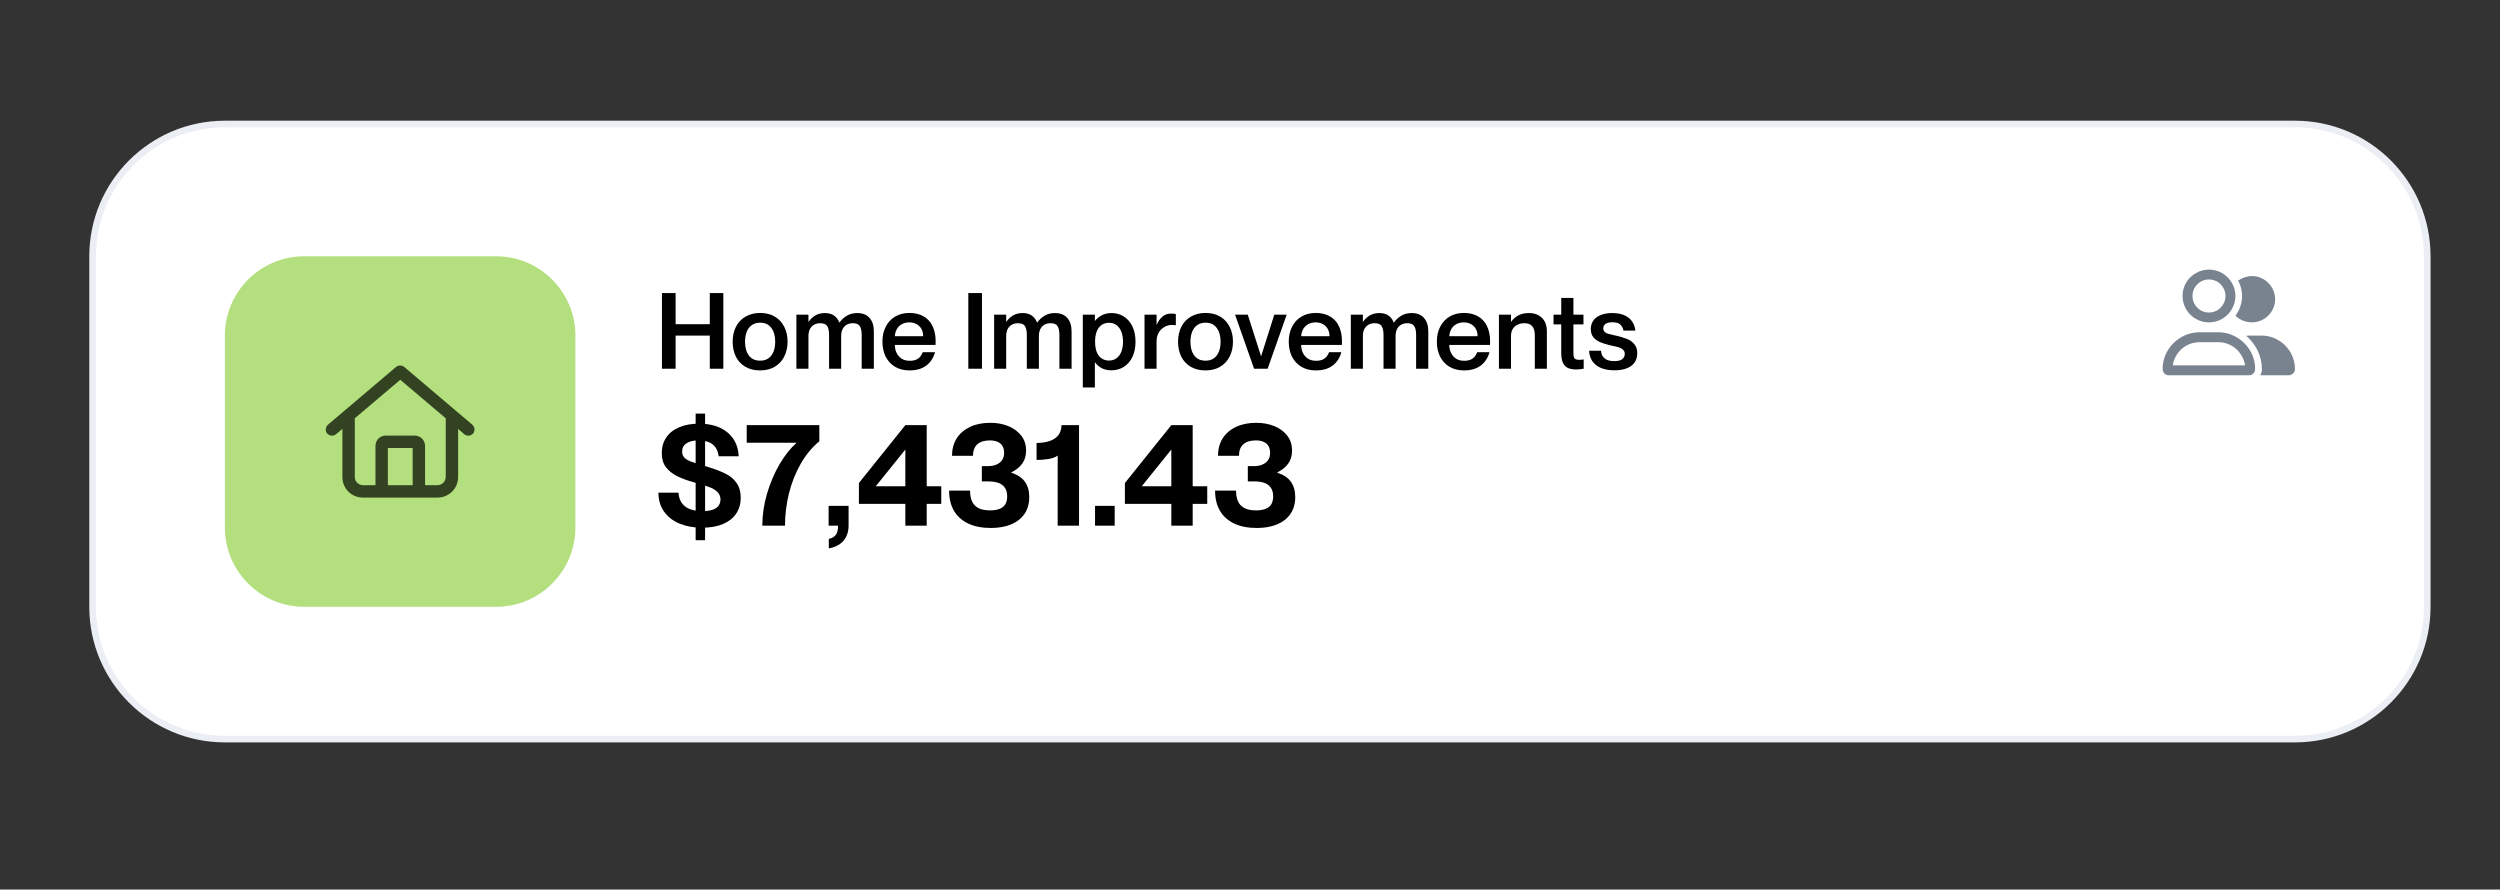 <svg xmlns="http://www.w3.org/2000/svg" xmlns:xlink="http://www.w3.org/1999/xlink" viewBox="0 0 756 269" width="756" height="269" preserveAspectRatio="xMidYMid meet" style="width: 100%; height: 100%; transform: translate3d(0px, 0px, 0px); content-visibility: visible;"><rect x="0" y="0" width="756" height="269" fill="#333333" stroke="none"/><defs><clipPath id="__lottie_element_425"><rect width="756" height="269" x="0" y="0"></rect></clipPath><clipPath id="__lottie_element_427"><path d="M0,0 L712,0 L712,188 L0,188z"></path></clipPath><clipPath id="__lottie_element_431"><path d="M0,0 L712,0 L712,188 L0,188z"></path></clipPath><clipPath id="__lottie_element_487"><path d="M0,0 L40,0 L40,40 L0,40z"></path></clipPath><clipPath id="__lottie_element_497"><path d="M0,0 L106,0 L106,106 L0,106z"></path></clipPath><clipPath id="__lottie_element_501"><path d="M0,0 L50,0 L50,50 L0,50z"></path></clipPath></defs><g clip-path="url(#__lottie_element_425)"><g clip-path="url(#__lottie_element_427)" transform="matrix(1,0,0,1,25,36.5)" opacity="1" style="display: block;"><g clip-path="url(#__lottie_element_431)" transform="matrix(1,0,0,1,0,0)" opacity="1" style="display: block;"><g transform="matrix(1,0,0,1,356,94)" opacity="1" style="display: block;"><g opacity="1" transform="matrix(2,0,0,2,0,0)"><path fill="#FFFFFF" fill-opacity="1" d=" M176.5,-26.5 C176.5,-26.5 176.5,26.5 176.5,26.5 C176.5,37.538 167.538,46.5 156.5,46.5 C156.5,46.5 -156.5,46.5 -156.5,46.5 C-167.538,46.5 -176.5,37.538 -176.5,26.5 C-176.5,26.5 -176.5,-26.5 -176.5,-26.5 C-176.5,-37.538 -167.538,-46.5 -156.5,-46.5 C-156.5,-46.5 156.5,-46.5 156.5,-46.5 C167.538,-46.5 176.5,-37.538 176.5,-26.5z"></path><path stroke-linecap="butt" stroke-linejoin="miter" fill-opacity="0" stroke-miterlimit="4" stroke="#EBEEF4" stroke-opacity="1" stroke-width="1" d=" M176.5,-26.5 C176.5,-26.5 176.5,26.5 176.5,26.5 C176.5,37.538 167.538,46.5 156.5,46.5 C156.5,46.5 -156.5,46.5 -156.5,46.5 C-167.538,46.5 -176.5,37.538 -176.5,26.5 C-176.5,26.5 -176.5,-26.5 -176.5,-26.5 C-176.5,-37.538 -167.538,-46.5 -156.5,-46.5 C-156.5,-46.5 156.5,-46.5 156.5,-46.5 C167.538,-46.5 176.5,-37.538 176.5,-26.5z"></path></g></g><g clip-path="url(#__lottie_element_497)" transform="matrix(1,0,0,1,43,41)" opacity="1" style="display: block;"><g transform="matrix(1,0,0,1,53,53)" opacity="1" style="display: block;"><g opacity="1" transform="matrix(2,0,0,2,0,0)"><path fill="#B3DF7E" fill-opacity="1" d=" M26.5,-14.5 C26.5,-14.5 26.5,14.5 26.5,14.5 C26.5,21.123 21.123,26.5 14.5,26.5 C14.5,26.5 -14.5,26.5 -14.5,26.5 C-21.123,26.5 -26.5,21.123 -26.5,14.5 C-26.5,14.5 -26.5,-14.5 -26.5,-14.5 C-26.5,-21.123 -21.123,-26.5 -14.5,-26.5 C-14.5,-26.5 14.5,-26.5 14.5,-26.5 C21.123,-26.5 26.5,-21.123 26.5,-14.5z"></path></g></g><g clip-path="url(#__lottie_element_501)" transform="matrix(1,0,0,1,28,28)" opacity="1" style="display: block;"><g transform="matrix(1,0,0,1,25,25)" opacity="1" style="display: block;"><g opacity="1" transform="matrix(2,0,0,2,0,0)"></g></g><g transform="matrix(1,0,0,1,25,25)" opacity="1" style="display: block;"><g opacity="1" transform="matrix(2,0,0,2,0,0)"><path fill="#334221" fill-opacity="1" d=" M1.895,8.11 C1.895,8.11 -1.855,8.11 -1.855,8.11 C-1.855,8.11 -1.855,2.485 -1.855,2.485 C-1.855,2.485 1.895,2.485 1.895,2.485 C1.895,2.485 1.895,8.11 1.895,8.11z M-5.605,8.11 C-6.308,8.11 -6.855,7.563 -6.855,6.86 C-6.855,6.86 -6.855,-2.007 -6.855,-2.007 C-6.855,-2.007 0.02,-7.827 0.02,-7.827 C0.02,-7.827 6.895,-2.007 6.895,-2.007 C6.895,-2.007 6.895,6.86 6.895,6.86 C6.895,7.563 6.309,8.11 5.645,8.11 C5.645,8.11 3.77,8.11 3.77,8.11 C3.77,8.11 3.77,2.173 3.77,2.173 C3.77,1.314 3.066,0.61 2.207,0.61 C2.207,0.61 -2.168,0.61 -2.168,0.61 C-3.066,0.61 -3.73,1.314 -3.73,2.173 C-3.73,2.173 -3.73,8.11 -3.73,8.11 C-3.73,8.11 -5.605,8.11 -5.605,8.11z M10.918,-1.03 C10.918,-1.03 0.605,-9.78 0.605,-9.78 C0.253,-10.053 -0.253,-10.053 -0.605,-9.78 C-0.605,-9.78 -10.918,-1.03 -10.918,-1.03 C-11.309,-0.678 -11.347,-0.093 -11.035,0.298 C-10.683,0.689 -10.098,0.727 -9.707,0.415 C-9.707,0.415 -8.73,-0.405 -8.73,-0.405 C-8.73,-0.405 -8.73,6.86 -8.73,6.86 C-8.73,8.618 -7.363,9.985 -5.605,9.985 C-5.605,9.985 5.645,9.985 5.645,9.985 C7.364,9.985 8.77,8.618 8.77,6.86 C8.77,6.86 8.77,-0.405 8.77,-0.405 C8.77,-0.405 9.707,0.415 9.707,0.415 C10.098,0.727 10.683,0.689 11.035,0.298 C11.347,-0.093 11.309,-0.678 10.918,-1.03z"></path></g></g></g></g><g clip-path="url(#__lottie_element_487)" transform="matrix(1,0,0,1,629,41)" opacity="1" style="display: block;"><g transform="matrix(1,0,0,1,20,20)" opacity="1" style="display: block;"><g opacity="1" transform="matrix(2,0,0,2,0,0)"></g></g><g transform="matrix(1,0,0,1,20,20)" opacity="1" style="display: block;"><g opacity="1" transform="matrix(2,0,0,2,0,0)"><path fill="#79828F" fill-opacity="1" d=" M1,-1.012 C1.656,-0.387 2.531,-0.012 3.5,-0.012 C5.406,-0.012 7,-1.574 7,-3.512 C7,-5.418 5.406,-7.012 3.5,-7.012 C2.719,-7.012 2,-6.73 1.406,-6.324 C1.781,-5.636 2,-4.824 2,-4.012 C2,-2.887 1.625,-1.856 1,-1.012z M4.75,7.988 C4.75,7.988 9.031,7.988 9.031,7.988 C9.562,7.988 10,7.582 10,7.051 C10,4.27 7.719,1.988 4.938,1.988 C4.938,1.988 3.031,1.988 3.031,1.988 C2.875,1.988 2.75,2.02 2.625,2.02 C4.063,3.239 5,5.051 5,7.082 C5,7.426 4.906,7.738 4.75,7.988z M-7.938,4.988 C-7.25,3.8 -5.938,2.988 -4.438,2.988 C-4.438,2.988 -1.594,2.988 -1.594,2.988 C-0.094,2.988 1.218,3.8 1.906,4.988 C2.156,5.394 2.312,5.8 2.406,6.238 C2.437,6.332 2.438,6.426 2.438,6.488 C2.438,6.488 0.938,6.488 0.938,6.488 C0.938,6.488 -6.938,6.488 -6.938,6.488 C-6.938,6.488 -8.469,6.488 -8.469,6.488 C-8.407,5.957 -8.219,5.457 -7.938,4.988z M-1.75,-6.168 C-1,-5.699 -0.5,-4.887 -0.5,-4.012 C-0.5,-3.106 -1,-2.293 -1.75,-1.824 C-2.531,-1.386 -3.5,-1.386 -4.25,-1.824 C-5.031,-2.293 -5.5,-3.106 -5.5,-4.012 C-5.5,-4.887 -5.031,-5.699 -4.25,-6.168 C-3.5,-6.606 -2.531,-6.606 -1.75,-6.168z M-5,-7.449 C-6.25,-6.73 -7,-5.418 -7,-4.012 C-7,-2.574 -6.25,-1.262 -5,-0.543 C-3.781,0.176 -2.25,0.176 -1,-0.543 C0.219,-1.262 1,-2.574 1,-4.012 C1,-5.418 0.219,-6.73 -1,-7.449 C-2.25,-8.168 -3.781,-8.168 -5,-7.449z M-8,2.801 C-9.062,3.676 -9.781,4.926 -9.969,6.332 C-10,6.582 -10,6.832 -10,7.082 C-10,7.582 -9.594,7.988 -9.094,7.988 C-9.094,7.988 -8.469,7.988 -8.469,7.988 C-8.469,7.988 2.438,7.988 2.438,7.988 C2.438,7.988 3.062,7.988 3.062,7.988 C3.562,7.988 3.969,7.582 3.969,7.082 C3.969,6.832 3.969,6.582 3.938,6.332 C3.75,4.926 3.031,3.676 1.969,2.801 C1,1.989 -0.219,1.488 -1.594,1.488 C-1.594,1.488 -3,1.488 -3,1.488 C-3,1.488 -4.438,1.488 -4.438,1.488 C-5.782,1.488 -7.031,1.989 -8,2.801z"></path></g></g></g><g transform="matrix(1,0,0,1,462.824,66.824)" opacity="1" style="display: block;"><g opacity="1" transform="matrix(2,0,0,2,0,0)"><path fill="rgb(0,0,0)" fill-opacity="1" d=" M-1.912,3.944 C-1.336,4.2 -0.632,4.328 0.2,4.328 C0.925,4.328 1.544,4.227 2.056,4.024 C2.579,3.821 2.973,3.528 3.24,3.144 C3.507,2.749 3.64,2.285 3.64,1.752 C3.64,1.176 3.491,0.717 3.192,0.376 C2.904,0.024 2.541,-0.237 2.104,-0.408 C1.677,-0.579 1.139,-0.744 0.488,-0.904 C0.328,-0.936 0.195,-0.963 0.088,-0.984 C-0.307,-1.069 -0.605,-1.144 -0.808,-1.208 C-1.011,-1.272 -1.176,-1.368 -1.304,-1.496 C-1.432,-1.624 -1.496,-1.795 -1.496,-2.008 C-1.496,-2.285 -1.384,-2.509 -1.16,-2.68 C-0.925,-2.851 -0.579,-2.936 -0.12,-2.936 C0.445,-2.936 0.845,-2.819 1.08,-2.584 C1.325,-2.36 1.485,-2.056 1.56,-1.672 C1.56,-1.672 3.352,-1.672 3.352,-1.672 C3.309,-2.163 3.155,-2.611 2.888,-3.016 C2.632,-3.421 2.248,-3.741 1.736,-3.976 C1.224,-4.211 0.595,-4.328 -0.152,-4.328 C-0.824,-4.328 -1.405,-4.227 -1.896,-4.024 C-2.387,-3.832 -2.76,-3.549 -3.016,-3.176 C-3.261,-2.813 -3.384,-2.392 -3.384,-1.912 C-3.384,-1.411 -3.256,-1 -3,-0.68 C-2.733,-0.36 -2.403,-0.115 -2.008,0.056 C-1.613,0.227 -1.133,0.381 -0.568,0.52 C-0.493,0.531 -0.424,0.547 -0.36,0.568 C-0.232,0.589 -0.115,0.616 -0.008,0.648 C0.408,0.733 0.728,0.813 0.952,0.888 C1.176,0.963 1.363,1.08 1.512,1.24 C1.672,1.389 1.752,1.597 1.752,1.864 C1.752,2.173 1.629,2.429 1.384,2.632 C1.149,2.835 0.744,2.936 0.168,2.936 C-0.28,2.936 -0.648,2.872 -0.936,2.744 C-1.224,2.605 -1.443,2.424 -1.592,2.2 C-1.731,1.965 -1.811,1.688 -1.832,1.368 C-1.832,1.368 -3.64,1.368 -3.64,1.368 C-3.619,1.933 -3.469,2.44 -3.192,2.888 C-2.904,3.336 -2.477,3.688 -1.912,3.944z"></path></g></g><g transform="matrix(1,0,0,1,449.345,64.408)" opacity="1" style="display: block;"><g opacity="1" transform="matrix(2,0,0,2,0,0)"><path fill="rgb(0,0,0)" fill-opacity="1" d=" M2.248,-2.88 C2.248,-2.88 -2.28,-2.88 -2.28,-2.88 C-2.28,-2.88 -2.28,-1.408 -2.28,-1.408 C-2.28,-1.408 2.248,-1.408 2.248,-1.408 C2.248,-1.408 2.248,-2.88 2.248,-2.88z M-0.104,5.184 C0.227,5.333 0.643,5.408 1.144,5.408 C1.517,5.408 1.896,5.371 2.28,5.296 C2.28,5.296 2.28,3.888 2.28,3.888 C2.013,3.931 1.789,3.952 1.608,3.952 C1.384,3.952 1.208,3.925 1.08,3.872 C0.952,3.808 0.861,3.707 0.808,3.568 C0.755,3.419 0.728,3.2 0.728,2.912 C0.728,2.912 0.728,-5.408 0.728,-5.408 C0.728,-5.408 -1.112,-5.408 -1.112,-5.408 C-1.112,-5.408 -1.112,2.912 -1.112,2.912 C-1.112,3.541 -1.027,4.037 -0.856,4.4 C-0.685,4.763 -0.435,5.024 -0.104,5.184z"></path></g></g><g transform="matrix(1,0,0,1,435.527,66.584)" opacity="1" style="display: block;"><g opacity="1" transform="matrix(2,0,0,2,0,0)"><path fill="rgb(0,0,0)" fill-opacity="1" d=" M-1.8,-3.968 C-1.8,-3.968 -3.624,-3.968 -3.624,-3.968 C-3.624,-3.968 -3.624,4.208 -3.624,4.208 C-3.624,4.208 -1.8,4.208 -1.8,4.208 C-1.8,4.208 -1.8,-3.968 -1.8,-3.968z M1.416,-2.208 C1.672,-1.909 1.8,-1.467 1.8,-0.88 C1.8,-0.88 1.8,4.208 1.8,4.208 C1.8,4.208 3.624,4.208 3.624,4.208 C3.624,4.208 3.624,-1.424 3.624,-1.424 C3.624,-2.32 3.373,-3.008 2.872,-3.488 C2.381,-3.968 1.731,-4.208 0.92,-4.208 C0.269,-4.208 -0.28,-4.085 -0.728,-3.84 C-1.165,-3.595 -1.512,-3.28 -1.768,-2.896 C-1.768,-2.896 -2.376,-2.896 -2.376,-2.896 C-2.376,-2.896 -2.376,-0.736 -2.376,-0.736 C-2.376,-0.736 -1.8,-0.736 -1.8,-0.736 C-1.8,-1.131 -1.72,-1.472 -1.56,-1.76 C-1.389,-2.059 -1.149,-2.283 -0.84,-2.432 C-0.531,-2.592 -0.173,-2.672 0.232,-2.672 C0.765,-2.672 1.16,-2.517 1.416,-2.208z"></path></g></g><g transform="matrix(1,0,0,1,417.555,66.824)" opacity="1" style="display: block;"><g opacity="1" transform="matrix(2,0,0,2,0,0)"><path fill="rgb(0,0,0)" fill-opacity="1" d=" M-2.136,3.784 C-1.517,4.157 -0.781,4.344 0.072,4.344 C1.117,4.344 1.965,4.099 2.616,3.608 C3.267,3.107 3.704,2.435 3.928,1.592 C3.928,1.592 2.072,1.592 2.072,1.592 C2.008,1.784 1.901,1.981 1.752,2.184 C1.613,2.387 1.405,2.557 1.128,2.696 C0.851,2.824 0.509,2.888 0.104,2.888 C-0.376,2.888 -0.787,2.781 -1.128,2.568 C-1.459,2.344 -1.715,2.045 -1.896,1.672 C-2.067,1.299 -2.152,0.883 -2.152,0.424 C-2.152,0.072 -2.152,-0.28 -2.152,-0.632 C-2.152,-1.091 -2.061,-1.491 -1.88,-1.832 C-1.699,-2.173 -1.443,-2.44 -1.112,-2.632 C-0.771,-2.824 -0.387,-2.92 0.04,-2.92 C0.456,-2.92 0.824,-2.829 1.144,-2.648 C1.464,-2.477 1.709,-2.232 1.88,-1.912 C2.051,-1.603 2.136,-1.24 2.136,-0.824 C2.136,-0.824 -3.048,-0.824 -3.048,-0.824 C-3.048,-0.824 -3.048,0.488 -3.048,0.488 C-3.048,0.488 4.008,0.488 4.008,0.488 C4.019,0.381 4.024,0.205 4.024,-0.04 C4.024,-0.936 3.869,-1.704 3.56,-2.344 C3.261,-2.984 2.813,-3.475 2.216,-3.816 C1.619,-4.168 0.904,-4.344 0.072,-4.344 C-0.771,-4.344 -1.501,-4.157 -2.12,-3.784 C-2.728,-3.421 -3.197,-2.909 -3.528,-2.248 C-3.859,-1.597 -4.024,-0.851 -4.024,-0.008 C-4.024,0.835 -3.864,1.587 -3.544,2.248 C-3.213,2.899 -2.744,3.411 -2.136,3.784z"></path></g></g><g transform="matrix(1,0,0,1,395.202,66.584)" opacity="1" style="display: block;"><g opacity="1" transform="matrix(2,0,0,2,0,0)"><path fill="rgb(0,0,0)" fill-opacity="1" d=" M-4.032,-3.968 C-4.032,-3.968 -5.856,-3.968 -5.856,-3.968 C-5.856,-3.968 -5.856,4.208 -5.856,4.208 C-5.856,4.208 -4.032,4.208 -4.032,4.208 C-4.032,4.208 -4.032,-3.968 -4.032,-3.968z M-1.2,-2.24 C-1.008,-1.952 -0.912,-1.499 -0.912,-0.88 C-0.912,-0.88 -0.912,4.208 -0.912,4.208 C-0.912,4.208 0.912,4.208 0.912,4.208 C0.912,4.208 0.912,-0.736 0.912,-0.736 C0.912,-1.131 0.981,-1.472 1.12,-1.76 C1.269,-2.059 1.472,-2.283 1.728,-2.432 C1.995,-2.592 2.309,-2.672 2.672,-2.672 C3.195,-2.672 3.547,-2.528 3.728,-2.24 C3.92,-1.952 4.016,-1.499 4.016,-0.88 C4.016,-0.88 4.016,4.208 4.016,4.208 C4.016,4.208 5.856,4.208 5.856,4.208 C5.856,4.208 5.856,-1.424 5.856,-1.424 C5.856,-2.309 5.637,-2.992 5.2,-3.472 C4.773,-3.963 4.155,-4.208 3.344,-4.208 C2.747,-4.208 2.235,-4.08 1.808,-3.824 C1.381,-3.579 0.997,-3.232 0.656,-2.784 C0.656,-2.784 0.624,-2.784 0.624,-2.784 C0.453,-3.243 0.187,-3.595 -0.176,-3.84 C-0.539,-4.085 -0.997,-4.208 -1.552,-4.208 C-2.107,-4.208 -2.592,-4.085 -3.008,-3.84 C-3.413,-3.595 -3.744,-3.28 -4,-2.896 C-4,-2.896 -4.672,-2.896 -4.672,-2.896 C-4.672,-2.896 -4.672,-0.736 -4.672,-0.736 C-4.672,-0.736 -4.032,-0.736 -4.032,-0.736 C-4.032,-1.131 -3.963,-1.472 -3.824,-1.76 C-3.675,-2.059 -3.467,-2.283 -3.2,-2.432 C-2.933,-2.592 -2.624,-2.672 -2.272,-2.672 C-1.739,-2.672 -1.381,-2.528 -1.2,-2.24z"></path></g></g><g transform="matrix(1,0,0,1,372.766,66.824)" opacity="1" style="display: block;"><g opacity="1" transform="matrix(2,0,0,2,0,0)"><path fill="rgb(0,0,0)" fill-opacity="1" d=" M-2.136,3.784 C-1.517,4.157 -0.781,4.344 0.072,4.344 C1.117,4.344 1.965,4.099 2.616,3.608 C3.267,3.107 3.704,2.435 3.928,1.592 C3.928,1.592 2.072,1.592 2.072,1.592 C2.008,1.784 1.901,1.981 1.752,2.184 C1.613,2.387 1.405,2.557 1.128,2.696 C0.851,2.824 0.509,2.888 0.104,2.888 C-0.376,2.888 -0.787,2.781 -1.128,2.568 C-1.459,2.344 -1.715,2.045 -1.896,1.672 C-2.067,1.299 -2.152,0.883 -2.152,0.424 C-2.152,0.072 -2.152,-0.28 -2.152,-0.632 C-2.152,-1.091 -2.061,-1.491 -1.88,-1.832 C-1.699,-2.173 -1.443,-2.44 -1.112,-2.632 C-0.771,-2.824 -0.387,-2.92 0.04,-2.92 C0.456,-2.92 0.824,-2.829 1.144,-2.648 C1.464,-2.477 1.709,-2.232 1.88,-1.912 C2.051,-1.603 2.136,-1.24 2.136,-0.824 C2.136,-0.824 -3.048,-0.824 -3.048,-0.824 C-3.048,-0.824 -3.048,0.488 -3.048,0.488 C-3.048,0.488 4.008,0.488 4.008,0.488 C4.019,0.381 4.024,0.205 4.024,-0.04 C4.024,-0.936 3.869,-1.704 3.56,-2.344 C3.261,-2.984 2.813,-3.475 2.216,-3.816 C1.619,-4.168 0.904,-4.344 0.072,-4.344 C-0.771,-4.344 -1.501,-4.157 -2.12,-3.784 C-2.728,-3.421 -3.197,-2.909 -3.528,-2.248 C-3.859,-1.597 -4.024,-0.851 -4.024,-0.008 C-4.024,0.835 -3.864,1.587 -3.544,2.248 C-3.213,2.899 -2.744,3.411 -2.136,3.784z"></path></g></g><g transform="matrix(1,0,0,1,356.287,66.824)" opacity="1" style="display: block;"><g opacity="1" transform="matrix(2,0,0,2,0,0)"><path fill="rgb(0,0,0)" fill-opacity="1" d=" M-1.984,-4.088 C-1.984,-4.088 -3.904,-4.088 -3.904,-4.088 C-3.904,-4.088 -1.024,4.088 -1.024,4.088 C-1.024,4.088 1.024,4.088 1.024,4.088 C1.024,4.088 3.904,-4.088 3.904,-4.088 C3.904,-4.088 2.032,-4.088 2.032,-4.088 C2.032,-4.088 0.048,2.168 0.048,2.168 C0.048,2.168 0.016,2.168 0.016,2.168 C0.016,2.168 -1.984,-4.088 -1.984,-4.088z"></path></g></g><g transform="matrix(1,0,0,1,339.546,66.824)" opacity="1" style="display: block;"><g opacity="1" transform="matrix(2,0,0,2,0,0)"><path fill="rgb(0,0,0)" fill-opacity="1" d=" M1.256,2.52 C0.915,2.755 0.499,2.872 0.008,2.872 C-0.739,2.872 -1.309,2.611 -1.704,2.088 C-2.088,1.565 -2.28,0.872 -2.28,0.008 C-2.28,-0.557 -2.195,-1.059 -2.024,-1.496 C-1.853,-1.933 -1.597,-2.269 -1.256,-2.504 C-0.915,-2.749 -0.493,-2.872 0.008,-2.872 C0.744,-2.872 1.304,-2.611 1.688,-2.088 C2.083,-1.565 2.28,-0.872 2.28,-0.008 C2.28,0.568 2.195,1.075 2.024,1.512 C1.853,1.939 1.597,2.275 1.256,2.52z M-2.232,3.8 C-1.603,4.163 -0.861,4.344 -0.008,4.344 C0.845,4.344 1.581,4.163 2.2,3.8 C2.829,3.427 3.309,2.915 3.64,2.264 C3.981,1.603 4.152,0.845 4.152,-0.008 C4.152,-0.861 3.981,-1.613 3.64,-2.264 C3.309,-2.925 2.829,-3.437 2.2,-3.8 C1.581,-4.163 0.851,-4.344 0.008,-4.344 C-0.845,-4.344 -1.587,-4.157 -2.216,-3.784 C-2.845,-3.421 -3.325,-2.909 -3.656,-2.248 C-3.987,-1.597 -4.152,-0.845 -4.152,0.008 C-4.152,0.861 -3.987,1.619 -3.656,2.28 C-3.325,2.931 -2.851,3.437 -2.232,3.8z"></path></g></g><g transform="matrix(1,0,0,1,325.836,66.664)" opacity="1" style="display: block;"><g opacity="1" transform="matrix(2,0,0,2,0,0)"><path fill="rgb(0,0,0)" fill-opacity="1" d=" M-0.544,-4.008 C-0.544,-4.008 -2.368,-4.008 -2.368,-4.008 C-2.368,-4.008 -2.368,4.168 -2.368,4.168 C-2.368,4.168 -0.544,4.168 -0.544,4.168 C-0.544,4.168 -0.544,-4.008 -0.544,-4.008z M-0.512,-2.504 C-0.512,-2.504 -1.824,-2.504 -1.824,-2.504 C-1.824,-2.504 -0.544,0.056 -0.544,0.056 C-0.544,-0.445 -0.443,-0.883 -0.24,-1.256 C-0.027,-1.64 0.261,-1.933 0.624,-2.136 C0.987,-2.349 1.392,-2.456 1.84,-2.456 C2,-2.456 2.176,-2.44 2.368,-2.408 C2.368,-2.408 2.368,-4.104 2.368,-4.104 C2.155,-4.147 1.909,-4.168 1.632,-4.168 C1.131,-4.168 0.704,-4.019 0.352,-3.72 C0,-3.432 -0.288,-3.027 -0.512,-2.504z"></path></g></g><g transform="matrix(1,0,0,1,310.408,69.416)" opacity="1" style="display: block;"><g opacity="1" transform="matrix(2,0,0,2,0,0)"><path fill="rgb(0,0,0)" fill-opacity="1" d=" M1.136,1.192 C0.816,1.437 0.432,1.56 -0.016,1.56 C-0.453,1.56 -0.832,1.448 -1.152,1.224 C-1.472,1 -1.717,0.675 -1.888,0.248 C-2.048,-0.189 -2.128,-0.701 -2.128,-1.288 C-2.128,-1.885 -2.048,-2.397 -1.888,-2.824 C-1.717,-3.261 -1.472,-3.592 -1.152,-3.816 C-0.832,-4.04 -0.453,-4.152 -0.016,-4.152 C0.432,-4.152 0.816,-4.029 1.136,-3.784 C1.456,-3.539 1.696,-3.197 1.856,-2.76 C2.016,-2.333 2.096,-1.843 2.096,-1.288 C2.096,-0.744 2.016,-0.253 1.856,0.184 C1.696,0.611 1.456,0.947 1.136,1.192z M-2.16,-5.384 C-2.16,-5.384 -3.984,-5.384 -3.984,-5.384 C-3.984,-5.384 -3.984,5.624 -3.984,5.624 C-3.984,5.624 -2.16,5.624 -2.16,5.624 C-2.16,5.624 -2.16,-5.384 -2.16,-5.384z M-1.152,2.696 C-0.725,2.92 -0.224,3.032 0.352,3.032 C1.056,3.032 1.68,2.856 2.224,2.504 C2.779,2.152 3.211,1.651 3.52,1 C3.829,0.349 3.984,-0.413 3.984,-1.288 C3.984,-2.173 3.829,-2.941 3.52,-3.592 C3.211,-4.243 2.779,-4.744 2.224,-5.096 C1.68,-5.448 1.056,-5.624 0.352,-5.624 C-0.213,-5.624 -0.709,-5.507 -1.136,-5.272 C-1.552,-5.048 -1.883,-4.776 -2.128,-4.456 C-2.128,-4.456 -2.576,-4.456 -2.576,-4.456 C-2.576,-4.456 -2.576,1.832 -2.576,1.832 C-2.576,1.832 -2.128,1.832 -2.128,1.832 C-1.893,2.173 -1.568,2.461 -1.152,2.696z"></path></g></g><g transform="matrix(1,0,0,1,287.336,66.584)" opacity="1" style="display: block;"><g opacity="1" transform="matrix(2,0,0,2,0,0)"><path fill="rgb(0,0,0)" fill-opacity="1" d=" M-4.032,-3.968 C-4.032,-3.968 -5.856,-3.968 -5.856,-3.968 C-5.856,-3.968 -5.856,4.208 -5.856,4.208 C-5.856,4.208 -4.032,4.208 -4.032,4.208 C-4.032,4.208 -4.032,-3.968 -4.032,-3.968z M-1.2,-2.24 C-1.008,-1.952 -0.912,-1.499 -0.912,-0.88 C-0.912,-0.88 -0.912,4.208 -0.912,4.208 C-0.912,4.208 0.912,4.208 0.912,4.208 C0.912,4.208 0.912,-0.736 0.912,-0.736 C0.912,-1.131 0.981,-1.472 1.12,-1.76 C1.269,-2.059 1.472,-2.283 1.728,-2.432 C1.995,-2.592 2.309,-2.672 2.672,-2.672 C3.195,-2.672 3.547,-2.528 3.728,-2.24 C3.92,-1.952 4.016,-1.499 4.016,-0.88 C4.016,-0.88 4.016,4.208 4.016,4.208 C4.016,4.208 5.856,4.208 5.856,4.208 C5.856,4.208 5.856,-1.424 5.856,-1.424 C5.856,-2.309 5.637,-2.992 5.2,-3.472 C4.773,-3.963 4.155,-4.208 3.344,-4.208 C2.747,-4.208 2.235,-4.08 1.808,-3.824 C1.381,-3.579 0.997,-3.232 0.656,-2.784 C0.656,-2.784 0.624,-2.784 0.624,-2.784 C0.453,-3.243 0.187,-3.595 -0.176,-3.84 C-0.539,-4.085 -0.997,-4.208 -1.552,-4.208 C-2.107,-4.208 -2.592,-4.085 -3.008,-3.84 C-3.413,-3.595 -3.744,-3.28 -4,-2.896 C-4,-2.896 -4.672,-2.896 -4.672,-2.896 C-4.672,-2.896 -4.672,-0.736 -4.672,-0.736 C-4.672,-0.736 -4.032,-0.736 -4.032,-0.736 C-4.032,-1.131 -3.963,-1.472 -3.824,-1.76 C-3.675,-2.059 -3.467,-2.283 -3.2,-2.432 C-2.933,-2.592 -2.624,-2.672 -2.272,-2.672 C-1.739,-2.672 -1.381,-2.528 -1.2,-2.24z"></path></g></g><g transform="matrix(1,0,0,1,269.884,63.56)" opacity="1" style="display: block;"><g opacity="1" transform="matrix(2,0,0,2,0,0)"><path fill="rgb(0,0,0)" fill-opacity="1" d=" M1.032,-5.72 C1.032,-5.72 -1.032,-5.72 -1.032,-5.72 C-1.032,-5.72 -1.032,5.72 -1.032,5.72 C-1.032,5.72 1.032,5.72 1.032,5.72 C1.032,5.72 1.032,-5.72 1.032,-5.72z"></path></g></g><g transform="matrix(1,0,0,1,249.892,66.824)" opacity="1" style="display: block;"><g opacity="1" transform="matrix(2,0,0,2,0,0)"><path fill="rgb(0,0,0)" fill-opacity="1" d=" M-2.136,3.784 C-1.517,4.157 -0.781,4.344 0.072,4.344 C1.117,4.344 1.965,4.099 2.616,3.608 C3.267,3.107 3.704,2.435 3.928,1.592 C3.928,1.592 2.072,1.592 2.072,1.592 C2.008,1.784 1.901,1.981 1.752,2.184 C1.613,2.387 1.405,2.557 1.128,2.696 C0.851,2.824 0.509,2.888 0.104,2.888 C-0.376,2.888 -0.787,2.781 -1.128,2.568 C-1.459,2.344 -1.715,2.045 -1.896,1.672 C-2.067,1.299 -2.152,0.883 -2.152,0.424 C-2.152,0.072 -2.152,-0.28 -2.152,-0.632 C-2.152,-1.091 -2.061,-1.491 -1.88,-1.832 C-1.699,-2.173 -1.443,-2.44 -1.112,-2.632 C-0.771,-2.824 -0.387,-2.92 0.04,-2.92 C0.456,-2.92 0.824,-2.829 1.144,-2.648 C1.464,-2.477 1.709,-2.232 1.88,-1.912 C2.051,-1.603 2.136,-1.24 2.136,-0.824 C2.136,-0.824 -3.048,-0.824 -3.048,-0.824 C-3.048,-0.824 -3.048,0.488 -3.048,0.488 C-3.048,0.488 4.008,0.488 4.008,0.488 C4.019,0.381 4.024,0.205 4.024,-0.04 C4.024,-0.936 3.869,-1.704 3.56,-2.344 C3.261,-2.984 2.813,-3.475 2.216,-3.816 C1.619,-4.168 0.904,-4.344 0.072,-4.344 C-0.771,-4.344 -1.501,-4.157 -2.12,-3.784 C-2.728,-3.421 -3.197,-2.909 -3.528,-2.248 C-3.859,-1.597 -4.024,-0.851 -4.024,-0.008 C-4.024,0.835 -3.864,1.587 -3.544,2.248 C-3.213,2.899 -2.744,3.411 -2.136,3.784z"></path></g></g><g transform="matrix(1,0,0,1,227.54,66.584)" opacity="1" style="display: block;"><g opacity="1" transform="matrix(2,0,0,2,0,0)"><path fill="rgb(0,0,0)" fill-opacity="1" d=" M-4.032,-3.968 C-4.032,-3.968 -5.856,-3.968 -5.856,-3.968 C-5.856,-3.968 -5.856,4.208 -5.856,4.208 C-5.856,4.208 -4.032,4.208 -4.032,4.208 C-4.032,4.208 -4.032,-3.968 -4.032,-3.968z M-1.2,-2.24 C-1.008,-1.952 -0.912,-1.499 -0.912,-0.88 C-0.912,-0.88 -0.912,4.208 -0.912,4.208 C-0.912,4.208 0.912,4.208 0.912,4.208 C0.912,4.208 0.912,-0.736 0.912,-0.736 C0.912,-1.131 0.981,-1.472 1.12,-1.76 C1.269,-2.059 1.472,-2.283 1.728,-2.432 C1.995,-2.592 2.309,-2.672 2.672,-2.672 C3.195,-2.672 3.547,-2.528 3.728,-2.24 C3.92,-1.952 4.016,-1.499 4.016,-0.88 C4.016,-0.88 4.016,4.208 4.016,4.208 C4.016,4.208 5.856,4.208 5.856,4.208 C5.856,4.208 5.856,-1.424 5.856,-1.424 C5.856,-2.309 5.637,-2.992 5.2,-3.472 C4.773,-3.963 4.155,-4.208 3.344,-4.208 C2.747,-4.208 2.235,-4.08 1.808,-3.824 C1.381,-3.579 0.997,-3.232 0.656,-2.784 C0.656,-2.784 0.624,-2.784 0.624,-2.784 C0.453,-3.243 0.187,-3.595 -0.176,-3.84 C-0.539,-4.085 -0.997,-4.208 -1.552,-4.208 C-2.107,-4.208 -2.592,-4.085 -3.008,-3.84 C-3.413,-3.595 -3.744,-3.28 -4,-2.896 C-4,-2.896 -4.672,-2.896 -4.672,-2.896 C-4.672,-2.896 -4.672,-0.736 -4.672,-0.736 C-4.672,-0.736 -4.032,-0.736 -4.032,-0.736 C-4.032,-1.131 -3.963,-1.472 -3.824,-1.76 C-3.675,-2.059 -3.467,-2.283 -3.2,-2.432 C-2.933,-2.592 -2.624,-2.672 -2.272,-2.672 C-1.739,-2.672 -1.381,-2.528 -1.2,-2.24z"></path></g></g><g transform="matrix(1,0,0,1,204.859,66.824)" opacity="1" style="display: block;"><g opacity="1" transform="matrix(2,0,0,2,0,0)"><path fill="rgb(0,0,0)" fill-opacity="1" d=" M1.256,2.52 C0.915,2.755 0.499,2.872 0.008,2.872 C-0.739,2.872 -1.309,2.611 -1.704,2.088 C-2.088,1.565 -2.28,0.872 -2.28,0.008 C-2.28,-0.557 -2.195,-1.059 -2.024,-1.496 C-1.853,-1.933 -1.597,-2.269 -1.256,-2.504 C-0.915,-2.749 -0.493,-2.872 0.008,-2.872 C0.744,-2.872 1.304,-2.611 1.688,-2.088 C2.083,-1.565 2.28,-0.872 2.28,-0.008 C2.28,0.568 2.195,1.075 2.024,1.512 C1.853,1.939 1.597,2.275 1.256,2.52z M-2.232,3.8 C-1.603,4.163 -0.861,4.344 -0.008,4.344 C0.845,4.344 1.581,4.163 2.2,3.8 C2.829,3.427 3.309,2.915 3.64,2.264 C3.981,1.603 4.152,0.845 4.152,-0.008 C4.152,-0.861 3.981,-1.613 3.64,-2.264 C3.309,-2.925 2.829,-3.437 2.2,-3.8 C1.581,-4.163 0.851,-4.344 0.008,-4.344 C-0.845,-4.344 -1.587,-4.157 -2.216,-3.784 C-2.845,-3.421 -3.325,-2.909 -3.656,-2.248 C-3.987,-1.597 -4.152,-0.845 -4.152,0.008 C-4.152,0.861 -3.987,1.619 -3.656,2.28 C-3.325,2.931 -2.851,3.437 -2.232,3.8z"></path></g></g><g transform="matrix(1,0,0,1,184.456,63.56)" opacity="1" style="display: block;"><g opacity="1" transform="matrix(2,0,0,2,0,0)"><path fill="rgb(0,0,0)" fill-opacity="1" d=" M-2.576,-5.72 C-2.576,-5.72 -4.64,-5.72 -4.64,-5.72 C-4.64,-5.72 -4.64,5.72 -4.64,5.72 C-4.64,5.72 -2.576,5.72 -2.576,5.72 C-2.576,5.72 -2.576,0.712 -2.576,0.712 C-2.576,0.712 2.592,0.712 2.592,0.712 C2.592,0.712 2.592,5.72 2.592,5.72 C2.592,5.72 4.64,5.72 4.64,5.72 C4.64,5.72 4.64,-5.72 4.64,-5.72 C4.64,-5.72 2.592,-5.72 2.592,-5.72 C2.592,-5.72 2.592,-1.016 2.592,-1.016 C2.592,-1.016 -2.576,-1.016 -2.576,-1.016 C-2.576,-1.016 -2.576,-5.72 -2.576,-5.72z"></path></g></g><g class="43" transform="matrix(2,0,0,2,385,119)" opacity="1" fill="rgb(0,0,0)" font-size="22" font-family="PP Neue Montreal" font-style="normal" font-weight="normal" aria-label="$7,431.43" style="display: block;"><g stroke-linecap="butt" stroke-linejoin="round" stroke-miterlimit="4" transform="matrix(1,0,0,1,-106,1.73)" opacity="1" style="display: inherit;"><g><g transform="matrix(1,0,0,1,0,0)" opacity="1" style="display: block;"><path d=" M6.18,2.2 C6.18,2.2 7.61,2.2 7.61,2.2 C7.61,2.2 7.61,-16.94 7.61,-16.94 C7.61,-16.94 6.18,-16.94 6.18,-16.94 C6.18,-16.94 6.18,2.2 6.18,2.2z M7.15,0.31 C8.4,0.31 9.46,0.12 10.33,-0.25 C11.2,-0.63 11.87,-1.15 12.32,-1.84 C12.77,-2.52 13,-3.31 13,-4.2 C13,-5.11 12.79,-5.86 12.37,-6.46 C11.96,-7.05 11.4,-7.52 10.7,-7.86 C10.01,-8.21 9.11,-8.55 8.01,-8.89 C7.8,-8.95 7.58,-9.02 7.33,-9.11 C7.28,-9.12 7.23,-9.14 7.17,-9.15 C6.37,-9.39 5.76,-9.58 5.37,-9.73 C4.97,-9.89 4.67,-10.08 4.45,-10.32 C4.24,-10.55 4.14,-10.85 4.14,-11.22 C4.14,-11.76 4.36,-12.18 4.81,-12.46 C5.25,-12.75 5.85,-12.89 6.6,-12.89 C7.52,-12.89 8.24,-12.69 8.74,-12.3 C9.25,-11.9 9.56,-11.3 9.66,-10.49 C9.66,-10.49 12.69,-10.49 12.69,-10.49 C12.62,-12.02 12.05,-13.22 10.99,-14.1 C9.93,-14.98 8.49,-15.42 6.69,-15.42 C5.54,-15.42 4.55,-15.24 3.7,-14.88 C2.85,-14.52 2.19,-14.01 1.74,-13.33 C1.28,-12.66 1.06,-11.87 1.06,-10.96 C1.06,-10.11 1.27,-9.4 1.69,-8.84 C2.12,-8.29 2.68,-7.84 3.37,-7.49 C4.06,-7.15 4.9,-6.83 5.9,-6.56 C6.06,-6.51 6.31,-6.44 6.67,-6.34 C7.46,-6.12 8.07,-5.91 8.5,-5.73 C8.94,-5.55 9.28,-5.31 9.54,-5.03 C9.79,-4.74 9.93,-4.39 9.94,-3.96 C9.93,-3.39 9.7,-2.95 9.26,-2.65 C8.82,-2.35 8.14,-2.2 7.22,-2.2 C6.53,-2.2 5.92,-2.29 5.39,-2.47 C4.86,-2.66 4.44,-2.96 4.12,-3.38 C3.81,-3.79 3.63,-4.33 3.59,-4.99 C3.59,-4.99 0.55,-4.99 0.55,-4.99 C0.56,-3.86 0.85,-2.9 1.42,-2.11 C1.98,-1.32 2.76,-0.72 3.75,-0.31 C4.74,0.1 5.87,0.31 7.15,0.31z"></path><g opacity="1" transform="matrix(0.22,0,0,0.22,0,0)"></g></g></g></g><g stroke-linecap="butt" stroke-linejoin="round" stroke-miterlimit="4" transform="matrix(1,0,0,1,-92.338,1.73)" opacity="1" style="display: inherit;"><g><g transform="matrix(1,0,0,1,0,0)" opacity="1" style="display: block;"><path d=" M2.6,0 C2.6,0 6.03,0 6.03,0 C6.03,-1.63 6.23,-3.24 6.62,-4.85 C7.02,-6.46 7.61,-7.95 8.39,-9.33 C9.18,-10.71 10.12,-11.85 11.22,-12.76 C11.22,-12.76 11.22,-15.2 11.22,-15.2 C11.22,-15.2 0.24,-15.2 0.24,-15.2 C0.24,-15.2 0.24,-12.54 0.24,-12.54 C0.24,-12.54 7.77,-12.54 7.77,-12.54 C7.77,-12.54 7.77,-12.52 7.77,-12.52 C6.87,-11.73 6.02,-10.66 5.22,-9.31 C4.43,-7.96 3.79,-6.46 3.31,-4.83 C2.83,-3.19 2.6,-1.58 2.6,0z"></path><g opacity="1" transform="matrix(0.22,0,0,0.22,0,0)"></g></g></g></g><g stroke-linecap="butt" stroke-linejoin="round" stroke-miterlimit="4" transform="matrix(1,0,0,1,-80.634,1.73)" opacity="1" style="display: inherit;"><g><g transform="matrix(1,0,0,1,0,0)" opacity="1" style="display: block;"><path d=" M0.95,2 C0.95,2 0.95,3.43 0.95,3.43 C1.93,3.26 2.67,2.87 3.18,2.27 C3.68,1.66 3.94,0.91 3.94,0 C3.94,0 3.94,-2.99 3.94,-2.99 C3.94,-2.99 0.92,-2.99 0.92,-2.99 C0.92,-2.99 0.92,0 0.92,0 C0.92,0 2.35,0 2.35,0 C2.35,0.62 2.24,1.08 2,1.4 C1.77,1.71 1.42,1.91 0.95,2z"></path><g opacity="1" transform="matrix(0.22,0,0,0.22,0,0)"></g></g></g></g><g stroke-linecap="butt" stroke-linejoin="round" stroke-miterlimit="4" transform="matrix(1,0,0,1,-75.772,1.73)" opacity="1" style="display: inherit;"><g><g transform="matrix(1,0,0,1,0,0)" opacity="1" style="display: block;"><path d=" M3.19,-5.96 C3.19,-5.96 7.66,-11.51 7.66,-11.51 C7.66,-11.51 7.66,-5.96 7.66,-5.96 C7.66,-5.96 3.19,-5.96 3.19,-5.96z M7.66,0 C7.66,0 10.89,0 10.89,0 C10.89,0 10.89,-3.3 10.89,-3.3 C10.89,-3.3 13.09,-3.3 13.09,-3.3 C13.09,-3.3 13.09,-5.96 13.09,-5.96 C13.09,-5.96 10.89,-5.96 10.89,-5.96 C10.89,-5.96 10.89,-15.2 10.89,-15.2 C10.89,-15.2 7.66,-15.2 7.66,-15.2 C7.66,-15.2 0.64,-6.45 0.64,-6.45 C0.64,-6.45 0.64,-3.3 0.64,-3.3 C0.64,-3.3 7.66,-3.3 7.66,-3.3 C7.66,-3.3 7.66,0 7.66,0z"></path><g opacity="1" transform="matrix(0.22,0,0,0.22,0,0)"></g></g></g></g><g stroke-linecap="butt" stroke-linejoin="round" stroke-miterlimit="4" transform="matrix(1,0,0,1,-62.066,1.73)" opacity="1" style="display: inherit;"><g><g transform="matrix(1,0,0,1,0,0)" opacity="1" style="display: block;"><path d=" M6.89,0.35 C8.06,0.35 9.08,0.17 9.94,-0.19 C10.81,-0.55 11.48,-1.08 11.97,-1.78 C12.45,-2.49 12.69,-3.34 12.69,-4.33 C12.69,-5.26 12.47,-6.03 12.03,-6.64 C11.59,-7.26 10.9,-7.71 9.97,-8.01 C9.97,-8.01 9.97,-8.05 9.97,-8.05 C10.67,-8.39 11.22,-8.83 11.62,-9.37 C12.01,-9.91 12.21,-10.57 12.21,-11.35 C12.21,-12.23 11.97,-12.98 11.48,-13.61 C11,-14.23 10.35,-14.71 9.53,-15.05 C8.7,-15.39 7.8,-15.55 6.8,-15.55 C5.61,-15.55 4.58,-15.34 3.7,-14.92 C2.82,-14.49 2.15,-13.9 1.69,-13.16 C1.24,-12.41 1.01,-11.54 1.01,-10.56 C1.01,-10.56 4.18,-10.56 4.18,-10.56 C4.18,-11.32 4.4,-11.9 4.83,-12.3 C5.26,-12.69 5.9,-12.89 6.73,-12.89 C7.22,-12.89 7.62,-12.81 7.94,-12.66 C8.26,-12.51 8.5,-12.29 8.66,-12.01 C8.81,-11.73 8.89,-11.41 8.89,-11.04 C8.89,-10.59 8.79,-10.21 8.58,-9.91 C8.37,-9.61 8.08,-9.38 7.71,-9.23 C7.34,-9.07 6.91,-9 6.42,-9 C6.42,-9 5.52,-9 5.52,-9 C5.52,-9 5.52,-6.69 5.52,-6.69 C5.52,-6.69 6.51,-6.69 6.51,-6.69 C7.11,-6.69 7.62,-6.61 8.03,-6.47 C8.44,-6.32 8.76,-6.08 9,-5.74 C9.23,-5.4 9.35,-4.97 9.35,-4.44 C9.35,-3.99 9.27,-3.6 9.1,-3.29 C8.93,-2.97 8.65,-2.73 8.25,-2.56 C7.85,-2.39 7.36,-2.31 6.75,-2.31 C6.04,-2.31 5.45,-2.43 5,-2.66 C4.56,-2.9 4.23,-3.23 4.04,-3.67 C3.84,-4.11 3.74,-4.66 3.74,-5.3 C3.74,-5.3 0.57,-5.3 0.57,-5.3 C0.57,-4.1 0.82,-3.08 1.31,-2.24 C1.8,-1.41 2.52,-0.77 3.46,-0.32 C4.41,0.13 5.55,0.35 6.89,0.35z"></path><g opacity="1" transform="matrix(0.22,0,0,0.22,0,0)"></g></g></g></g><g stroke-linecap="butt" stroke-linejoin="round" stroke-miterlimit="4" transform="matrix(1,0,0,1,-48.58,1.73)" opacity="1" style="display: inherit;"><g><g transform="matrix(1,0,0,1,0,0)" opacity="1" style="display: block;"><path d=" M3.5,-10.6 C3.5,-10.6 3.5,0 3.5,0 C3.5,0 6.73,0 6.73,0 C6.73,0 6.73,-15.2 6.73,-15.2 C6.73,-15.2 4.09,-15.2 4.09,-15.2 C4.06,-14.59 3.9,-14.08 3.61,-13.69 C3.31,-13.31 2.89,-13.01 2.32,-12.81 C1.76,-12.62 1.09,-12.51 0.31,-12.5 C0.31,-12.5 0.31,-9.94 0.31,-9.94 C1.04,-9.94 1.68,-10 2.23,-10.1 C2.78,-10.2 3.2,-10.37 3.5,-10.6z"></path><g opacity="1" transform="matrix(0.22,0,0,0.22,0,0)"></g></g></g></g><g stroke-linecap="butt" stroke-linejoin="round" stroke-miterlimit="4" transform="matrix(1,0,0,1,-40.33,1.73)" opacity="1" style="display: inherit;"><g><g transform="matrix(1,0,0,1,0,0)" opacity="1" style="display: block;"><path d=" M0.9,0 C0.9,0 3.87,0 3.87,0 C3.87,0 3.87,-2.99 3.87,-2.99 C3.87,-2.99 0.9,-2.99 0.9,-2.99 C0.9,-2.99 0.9,0 0.9,0z"></path><g opacity="1" transform="matrix(0.22,0,0,0.22,0,0)"></g></g></g></g><g stroke-linecap="butt" stroke-linejoin="round" stroke-miterlimit="4" transform="matrix(1,0,0,1,-35.556,1.73)" opacity="1" style="display: inherit;"><g><g transform="matrix(1,0,0,1,0,0)" opacity="1" style="display: block;"><path d=" M3.19,-5.96 C3.19,-5.96 7.66,-11.51 7.66,-11.51 C7.66,-11.51 7.66,-5.96 7.66,-5.96 C7.66,-5.96 3.19,-5.96 3.19,-5.96z M7.66,0 C7.66,0 10.89,0 10.89,0 C10.89,0 10.89,-3.3 10.89,-3.3 C10.89,-3.3 13.09,-3.3 13.09,-3.3 C13.09,-3.3 13.09,-5.96 13.09,-5.96 C13.09,-5.96 10.89,-5.96 10.89,-5.96 C10.89,-5.96 10.89,-15.2 10.89,-15.2 C10.89,-15.2 7.66,-15.2 7.66,-15.2 C7.66,-15.2 0.64,-6.45 0.64,-6.45 C0.64,-6.45 0.64,-3.3 0.64,-3.3 C0.64,-3.3 7.66,-3.3 7.66,-3.3 C7.66,-3.3 7.66,0 7.66,0z"></path><g opacity="1" transform="matrix(0.22,0,0,0.22,0,0)"></g></g></g></g><g stroke-linecap="butt" stroke-linejoin="round" stroke-miterlimit="4" transform="matrix(1,0,0,1,-21.85,1.73)" opacity="1" style="display: inherit;"><g><g transform="matrix(1,0,0,1,0,0)" opacity="1" style="display: block;"><path d=" M6.89,0.35 C8.06,0.35 9.08,0.17 9.94,-0.19 C10.81,-0.55 11.48,-1.08 11.97,-1.78 C12.45,-2.49 12.69,-3.34 12.69,-4.33 C12.69,-5.26 12.47,-6.03 12.03,-6.64 C11.59,-7.26 10.9,-7.71 9.97,-8.01 C9.97,-8.01 9.97,-8.05 9.97,-8.05 C10.67,-8.39 11.22,-8.83 11.62,-9.37 C12.01,-9.91 12.21,-10.57 12.21,-11.35 C12.21,-12.23 11.97,-12.98 11.48,-13.61 C11,-14.23 10.35,-14.71 9.53,-15.05 C8.7,-15.39 7.8,-15.55 6.8,-15.55 C5.61,-15.55 4.58,-15.34 3.7,-14.92 C2.82,-14.49 2.15,-13.9 1.69,-13.16 C1.24,-12.41 1.01,-11.54 1.01,-10.56 C1.01,-10.56 4.18,-10.56 4.18,-10.56 C4.18,-11.32 4.4,-11.9 4.83,-12.3 C5.26,-12.69 5.9,-12.89 6.73,-12.89 C7.22,-12.89 7.62,-12.81 7.94,-12.66 C8.26,-12.51 8.5,-12.29 8.66,-12.01 C8.81,-11.73 8.89,-11.41 8.89,-11.04 C8.89,-10.59 8.79,-10.21 8.58,-9.91 C8.37,-9.61 8.08,-9.38 7.71,-9.23 C7.34,-9.07 6.91,-9 6.42,-9 C6.42,-9 5.52,-9 5.52,-9 C5.52,-9 5.52,-6.69 5.52,-6.69 C5.52,-6.69 6.51,-6.69 6.51,-6.69 C7.11,-6.69 7.62,-6.61 8.03,-6.47 C8.44,-6.32 8.76,-6.08 9,-5.74 C9.23,-5.4 9.35,-4.97 9.35,-4.44 C9.35,-3.99 9.27,-3.6 9.1,-3.29 C8.93,-2.97 8.65,-2.73 8.25,-2.56 C7.85,-2.39 7.36,-2.31 6.75,-2.31 C6.04,-2.31 5.45,-2.43 5,-2.66 C4.56,-2.9 4.23,-3.23 4.04,-3.67 C3.84,-4.11 3.74,-4.66 3.74,-5.3 C3.74,-5.3 0.57,-5.3 0.57,-5.3 C0.57,-4.1 0.82,-3.08 1.31,-2.24 C1.8,-1.41 2.52,-0.77 3.46,-0.32 C4.41,0.13 5.55,0.35 6.89,0.35z"></path><g opacity="1" transform="matrix(0.22,0,0,0.22,0,0)"></g></g></g></g></g></g></g></g></svg>